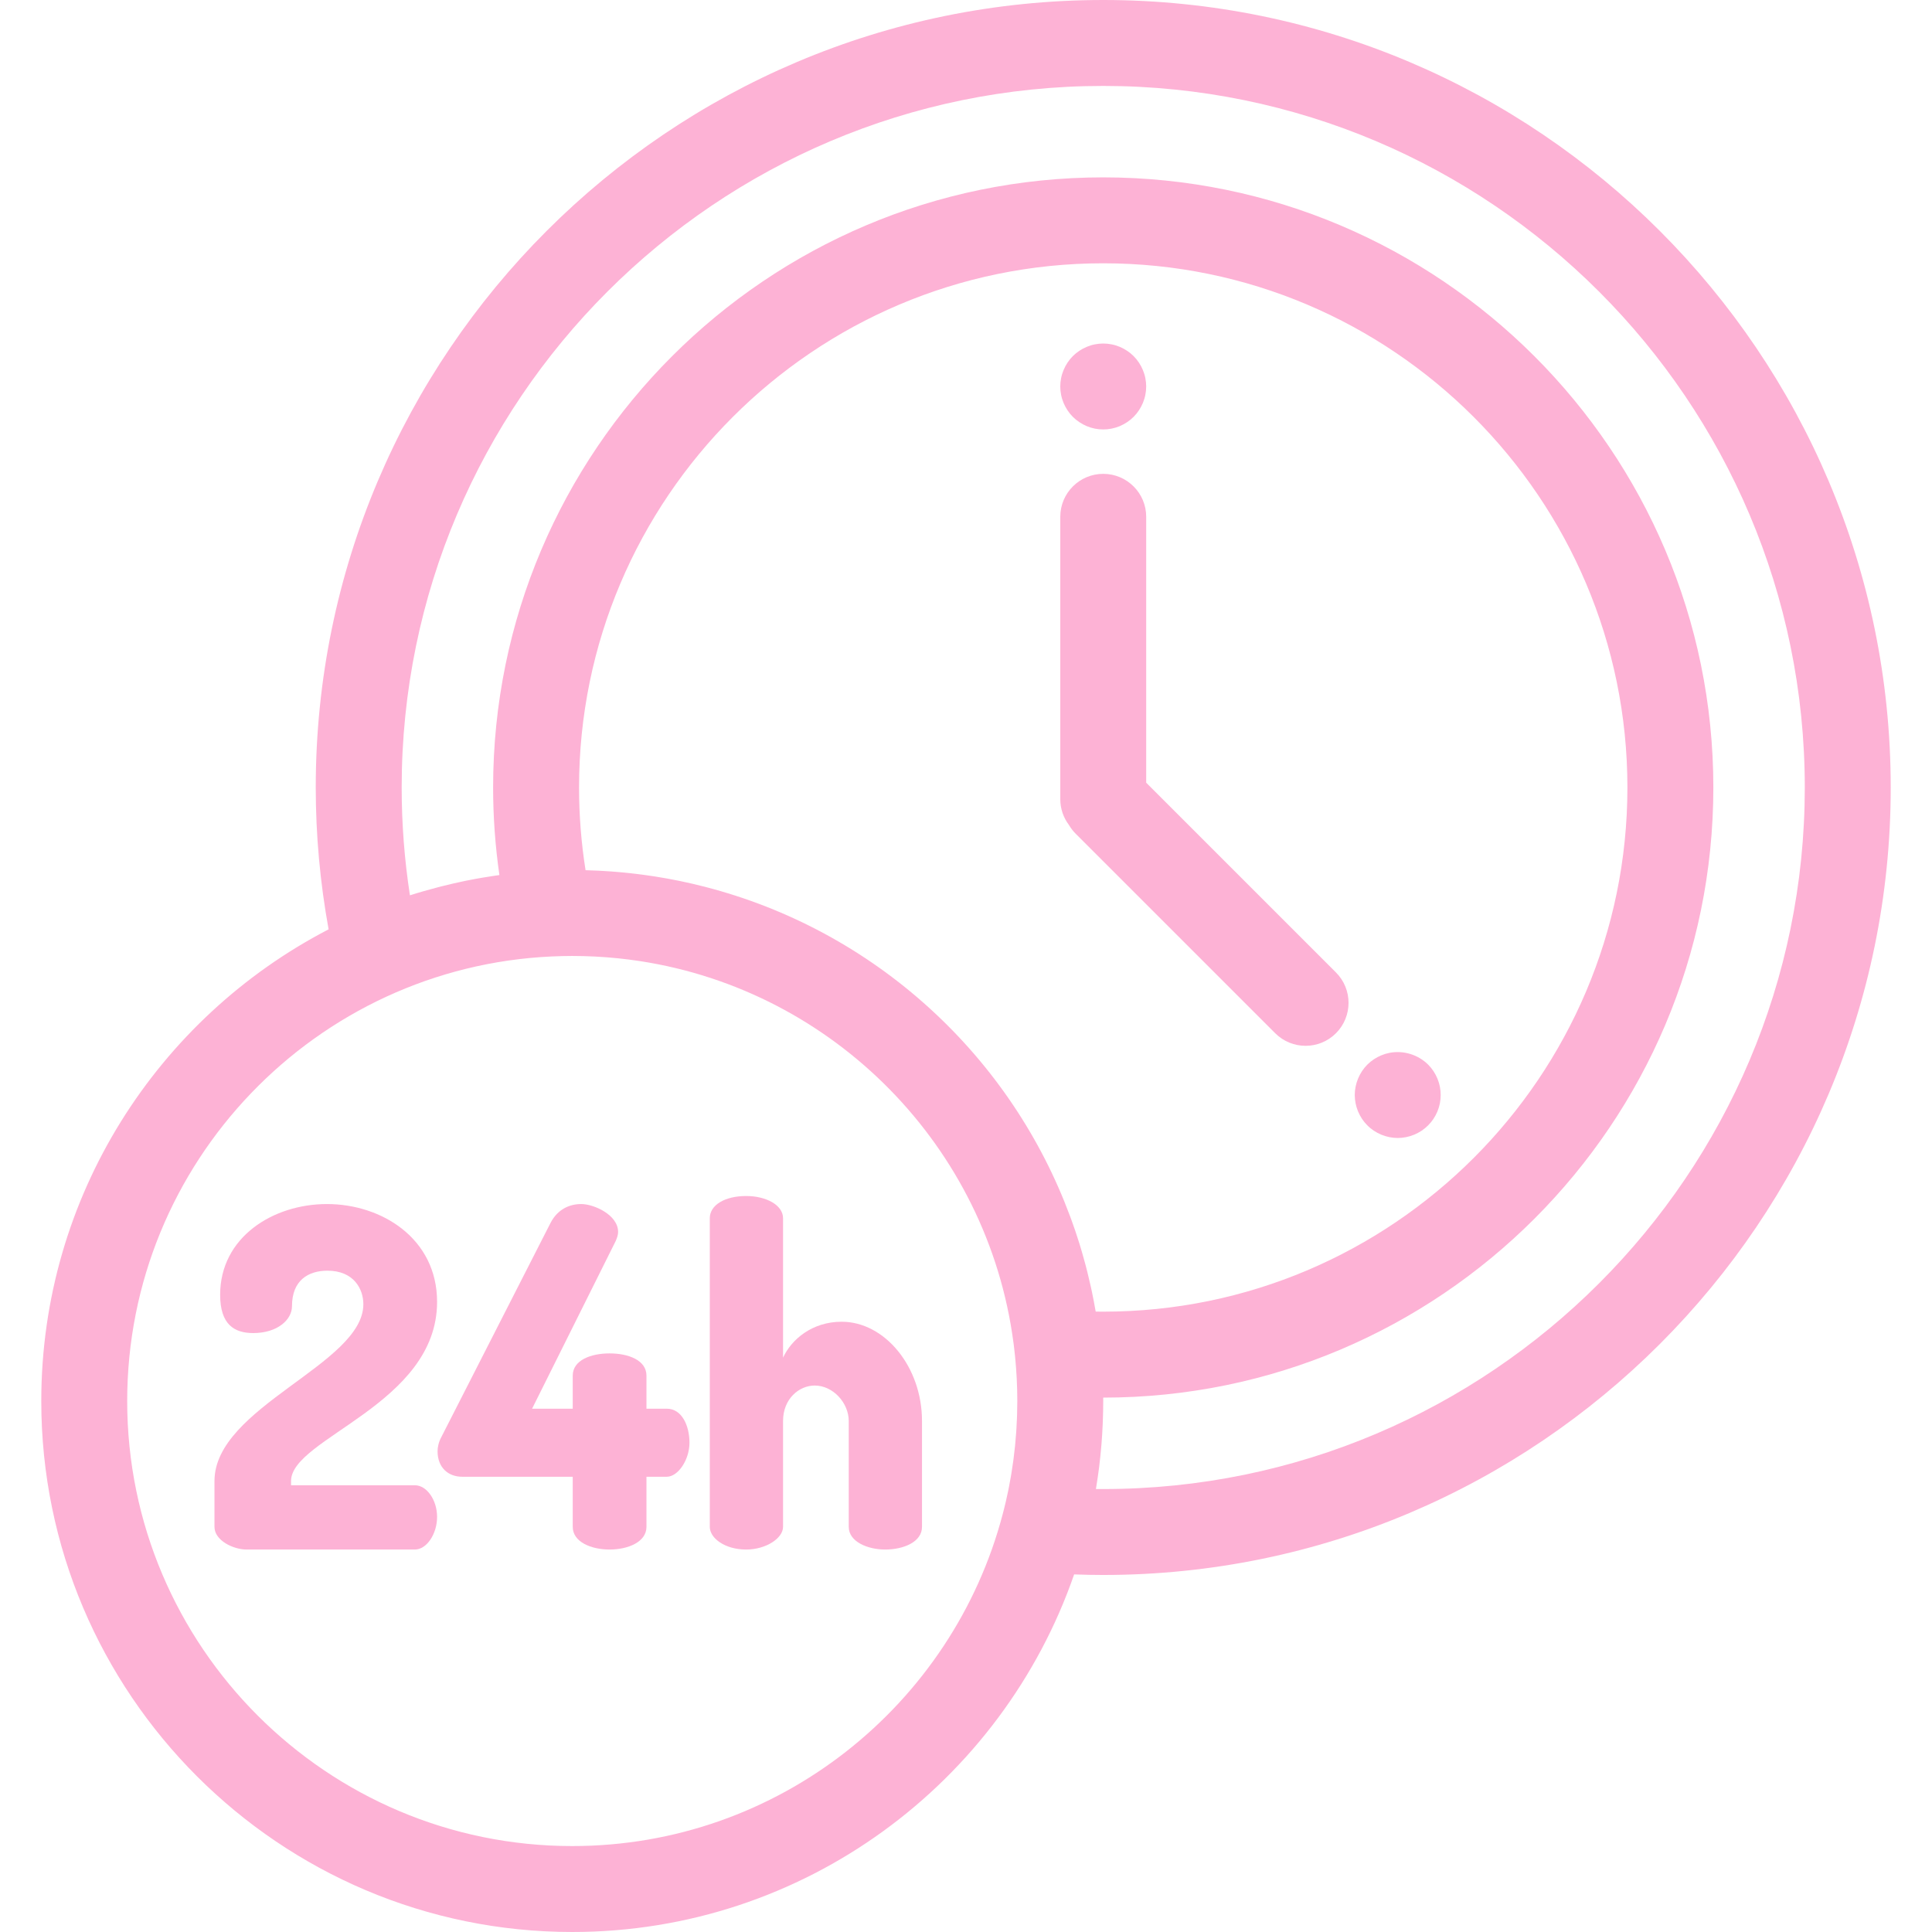 <?xml version="1.0"?>
<svg xmlns="http://www.w3.org/2000/svg" xmlns:xlink="http://www.w3.org/1999/xlink" version="1.1" id="Layer_1" x="0px" y="0px" viewBox="0 0 512 512" style="enable-background:new 0 0 512 512;" xml:space="preserve" width="512px" height="512px" class=""><g><g>
	<g>
		<path d="M292.369,0C177.295,0,83.676,93.619,83.676,208.692c0,12.626,1.157,25.23,3.407,37.593    c-45.193,23.44-76.144,70.671-76.144,125C10.938,448.876,74.062,512,151.653,512c61.507,0,113.916-39.67,133.004-94.766    c2.587,0.096,5.164,0.15,7.712,0.15c115.074,0,208.693-93.619,208.693-208.693C501.06,93.619,407.442,0,292.369,0z     M269.537,374.869c-0.01,0.343-0.026,0.683-0.039,1.025c-0.034,0.889-0.079,1.777-0.132,2.664    c-0.021,0.345-0.042,0.689-0.066,1.033c-0.074,1.058-0.161,2.115-0.263,3.17c-0.013,0.13-0.022,0.261-0.035,0.391    c-0.12,1.191-0.26,2.379-0.416,3.564c-0.04,0.304-0.085,0.607-0.128,0.91c-0.121,0.869-0.25,1.736-0.391,2.602    c-0.065,0.398-0.13,0.796-0.198,1.192c-0.14,0.815-0.293,1.628-0.45,2.44c-0.072,0.37-0.138,0.744-0.214,1.112    c-0.21,1.029-0.437,2.055-0.675,3.079c-0.142,0.611-0.295,1.219-0.448,1.826c-0.112,0.45-0.225,0.898-0.343,1.347    c-13.283,50.582-59.395,88.003-114.087,88.003c-65.034,0-117.942-52.908-117.942-117.942c0-63.24,50.031-115.008,112.589-117.817    c0.002,0,0.003,0,0.006,0c0.927-0.042,1.815-0.072,2.679-0.093c0.887-0.021,1.776-0.034,2.668-0.034    c0.995,0,1.987,0.014,2.975,0.038c0.182,0.005,0.363,0.014,0.545,0.019c0.828,0.024,1.654,0.054,2.479,0.094    c0.104,0.006,0.206,0.013,0.31,0.018c3.93,0.208,7.809,0.607,11.628,1.192c51.517,7.894,92.159,49.245,98.988,101.101    c0.028,0.215,0.059,0.429,0.087,0.646c0.072,0.572,0.133,1.148,0.198,1.723c0.048,0.438,0.101,0.876,0.145,1.316    c0.387,3.88,0.589,7.815,0.589,11.795C269.596,372.48,269.572,373.675,269.537,374.869z M290.289,347.139    c-0.277-1.595-0.58-3.181-0.91-4.758c-0.098-0.469-0.204-0.936-0.306-1.403c-0.286-1.298-0.589-2.589-0.91-3.874    c-0.171-0.684-0.348-1.365-0.529-2.046c-0.286-1.073-0.584-2.14-0.894-3.203c-0.215-0.74-0.433-1.479-0.66-2.215    c-0.363-1.169-0.74-2.333-1.133-3.49c-0.323-0.955-0.663-1.904-1.007-2.851c-0.12-0.329-0.242-0.656-0.364-0.984    c-7.736-20.847-20.367-39.739-37.133-55.031c-17.118-15.611-37.585-26.593-59.622-32.267c-0.017-0.005-0.034-0.009-0.051-0.014    c-2.221-0.57-4.458-1.091-6.709-1.553c-0.257-0.052-0.516-0.099-0.773-0.15c-0.816-0.163-1.634-0.322-2.454-0.471    c-0.462-0.083-0.927-0.159-1.39-0.238c-0.623-0.106-1.245-0.213-1.87-0.311c-0.519-0.081-1.04-0.156-1.56-0.232    c-0.581-0.084-1.163-0.167-1.744-0.245c-0.534-0.072-1.07-0.138-1.607-0.203c-0.581-0.071-1.161-0.137-1.743-0.2    c-0.531-0.057-1.062-0.114-1.595-0.165c-0.608-0.059-1.218-0.112-1.829-0.163c-0.504-0.042-1.008-0.085-1.513-0.122    c-0.688-0.05-1.375-0.091-2.064-0.131c-0.43-0.025-0.861-0.055-1.292-0.075c-0.966-0.048-1.933-0.083-2.901-0.11    c-0.162-0.005-0.322-0.014-0.484-0.017c-0.022-0.002-0.041-0.003-0.062-0.005c-1.145-7.229-1.724-14.571-1.724-21.921    c0-76.598,62.317-138.914,138.914-138.914s138.914,62.317,138.914,138.914s-62.317,138.914-138.914,138.914    c-0.663,0-1.328-0.005-1.994-0.015C290.349,347.44,290.315,347.291,290.289,347.139z M292.369,394.612    c-0.642,0-1.287-0.003-1.933-0.01c0.026-0.157,0.043-0.314,0.068-0.471c0.286-1.743,0.547-3.495,0.767-5.258    c0.009-0.072,0.016-0.142,0.024-0.214c0.214-1.73,0.392-3.468,0.542-5.216c0.019-0.23,0.043-0.46,0.061-0.69    c0.139-1.719,0.246-3.447,0.322-5.183c0.015-0.332,0.026-0.664,0.038-0.996c0.065-1.756,0.109-3.516,0.109-5.287    c0-0.303-0.009-0.603-0.011-0.905c0.003,0,0.008,0,0.011,0c89.155,0,161.687-72.533,161.687-161.687    S381.522,47.005,292.368,47.005S130.68,119.538,130.68,208.693c0,7.774,0.565,15.538,1.668,23.208    c-0.355,0.049-0.711,0.098-1.065,0.149c-1.117,0.162-2.231,0.339-3.343,0.528c-0.625,0.107-1.25,0.214-1.874,0.33    c-0.903,0.166-1.806,0.335-2.704,0.519c-0.183,0.038-0.364,0.081-0.547,0.118c-1.911,0.398-3.811,0.84-5.703,1.319    c-0.394,0.1-0.787,0.202-1.18,0.305c-2.447,0.642-4.884,1.326-7.296,2.103c-1.454-9.429-2.188-18.998-2.188-28.58    c0.001-102.517,83.405-185.92,185.921-185.92s185.92,83.403,185.92,185.919C478.288,311.208,394.884,394.612,292.369,394.612z" data-original="#000000" class="active-path" data-old_color="#000000" fill="#FDB2D5"/>
	</g>
</g><g>
	<g>
		<path d="M109.946,393.61H77.13v-1.127c0-11.397,38.702-20.291,38.702-47.47c0-16.784-14.654-25.927-29.183-25.927    c-14.279,0-28.307,8.768-28.307,24.048c0,7.891,3.758,10.145,8.768,10.145c6.388,0,10.271-3.507,10.271-7.14    c0-6.889,4.384-9.394,9.394-9.394c7.014,0,9.519,4.885,9.519,8.894c0,15.907-39.454,27.179-39.454,46.844v12.149    c0,3.632,5.01,6.012,8.517,6.012h44.589c3.131,0,5.887-4.133,5.887-8.642C115.832,397.492,113.077,393.61,109.946,393.61z" data-original="#000000" class="active-path" data-old_color="#000000" fill="#FDB2D5"/>
	</g>
</g><g>
	<g>
		<path d="M176.704,373.319h-5.386v-8.768c0-4.133-4.885-5.887-9.77-5.887c-4.885,0-9.768,1.753-9.768,5.887v8.768h-10.773    l22.171-44.464c0.376-0.878,0.626-1.629,0.626-2.38c0-4.51-6.388-7.39-9.77-7.39c-3.131,0-6.263,1.378-8.141,5.009l-28.933,56.74    c-0.752,1.378-1.002,2.755-1.002,3.758c0,4.384,2.881,6.762,6.513,6.762h29.309v13.277c0,4.009,4.884,6.012,9.768,6.012    s9.77-2.004,9.77-6.012v-13.277h5.386c3.006,0,6.012-4.509,6.012-9.018C182.716,377.827,180.714,373.319,176.704,373.319z" data-original="#000000" class="active-path" data-old_color="#000000" fill="#FDB2D5"/>
	</g>
</g><g>
	<g>
		<path d="M223.047,350.273c-7.766,0-13.277,4.634-15.531,9.519v-36.949c0-3.507-4.509-5.887-9.77-5.887    c-5.636,0-9.645,2.38-9.645,5.887v81.789c0,3.007,4.009,6.012,9.645,6.012c5.261,0,9.77-3.006,9.77-6.012v-28.056    c0-5.887,4.258-9.394,8.392-9.394c4.885,0,9.018,4.633,9.018,9.394v28.056c0,4.009,5.135,6.012,9.644,6.012    c4.885,0,9.77-2.004,9.77-6.012v-28.056C244.34,362.172,234.445,350.273,223.047,350.273z" data-original="#000000" class="active-path" data-old_color="#000000" fill="#FDB2D5"/>
	</g>
</g><g>
	<g>
		<path d="M354.044,257.714l-50.289-50.289v-70.465c0.001-6.288-5.098-11.386-11.385-11.386c-6.289,0-11.386,5.099-11.386,11.386    v74.833c0,2.571,0.863,4.936,2.3,6.842c0.477,0.807,1.05,1.575,1.743,2.268l52.915,52.915c2.224,2.223,5.138,3.335,8.051,3.335    s5.829-1.112,8.051-3.335C358.49,269.371,358.49,262.161,354.044,257.714z" data-original="#000000" class="active-path" data-old_color="#000000" fill="#FDB2D5"/>
	</g>
</g><g>
	<g>
		<path d="M303.526,100.199c-0.137-0.73-0.364-1.447-0.649-2.129c-0.285-0.695-0.638-1.355-1.048-1.97    c-0.41-0.626-0.888-1.207-1.412-1.731c-0.524-0.524-1.104-1.002-1.731-1.412c-0.615-0.409-1.275-0.763-1.958-1.048    c-0.695-0.285-1.412-0.512-2.141-0.649c-1.469-0.296-2.972-0.296-4.441,0c-0.729,0.137-1.446,0.364-2.129,0.649    c-0.695,0.285-1.355,0.639-1.97,1.048c-0.626,0.41-1.207,0.888-1.731,1.412c-0.524,0.524-1.002,1.104-1.412,1.731    c-0.41,0.615-0.763,1.275-1.048,1.97c-0.285,0.683-0.512,1.399-0.649,2.129c-0.148,0.729-0.228,1.48-0.228,2.22    c0,0.739,0.08,1.492,0.228,2.232c0.137,0.717,0.364,1.435,0.649,2.129c0.285,0.683,0.638,1.344,1.048,1.958    c0.41,0.626,0.888,1.207,1.412,1.731c0.524,0.524,1.104,1.002,1.731,1.412c0.615,0.41,1.275,0.763,1.97,1.059    c0.683,0.285,1.401,0.501,2.129,0.649c0.729,0.148,1.48,0.216,2.22,0.216c0.74,0,1.492-0.069,2.22-0.216    c0.729-0.148,1.446-0.364,2.141-0.649c0.683-0.296,1.344-0.648,1.958-1.059c0.626-0.41,1.207-0.888,1.731-1.412    c0.524-0.524,1.002-1.104,1.412-1.731c0.41-0.615,0.763-1.275,1.048-1.958c0.285-0.695,0.512-1.412,0.649-2.129    c0.148-0.74,0.228-1.493,0.228-2.232C303.754,101.68,303.674,100.927,303.526,100.199z" data-original="#000000" class="active-path" data-old_color="#000000" fill="#FDB2D5"/>
	</g>
</g><g>
	<g>
		<path d="M381.58,287.962c-0.148-0.729-0.364-1.446-0.649-2.128c-0.285-0.684-0.638-1.355-1.048-1.97    c-0.421-0.626-0.888-1.207-1.412-1.731c-2.653-2.642-6.581-3.85-10.282-3.109c-0.729,0.148-1.446,0.364-2.129,0.649    c-0.683,0.285-1.344,0.638-1.97,1.048c-0.615,0.409-1.207,0.888-1.731,1.412c-0.524,0.524-1.002,1.104-1.412,1.731    c-0.41,0.615-0.763,1.287-1.048,1.97c-0.285,0.683-0.501,1.399-0.649,2.128c-0.148,0.73-0.228,1.481-0.228,2.22    c0,0.74,0.08,1.493,0.228,2.232c0.148,0.729,0.364,1.446,0.649,2.129c0.285,0.684,0.638,1.344,1.048,1.97    c0.41,0.615,0.888,1.196,1.412,1.719c0.524,0.535,1.116,1.013,1.731,1.423c0.626,0.41,1.287,0.763,1.97,1.048    c0.683,0.285,1.401,0.501,2.129,0.649c0.729,0.148,1.48,0.227,2.22,0.227c0.752,0,1.492-0.079,2.232-0.227    c0.729-0.148,1.446-0.364,2.129-0.649c0.683-0.285,1.344-0.638,1.97-1.048c0.615-0.421,1.196-0.888,1.731-1.423    c0.524-0.524,0.991-1.104,1.412-1.719c0.41-0.627,0.763-1.287,1.048-1.97c0.285-0.683,0.501-1.399,0.649-2.129    c0.148-0.739,0.216-1.492,0.216-2.232C381.797,289.443,381.728,288.69,381.58,287.962z" data-original="#000000" class="active-path" data-old_color="#000000" fill="#FDB2D5"/>
	</g>
</g></g> </svg>
